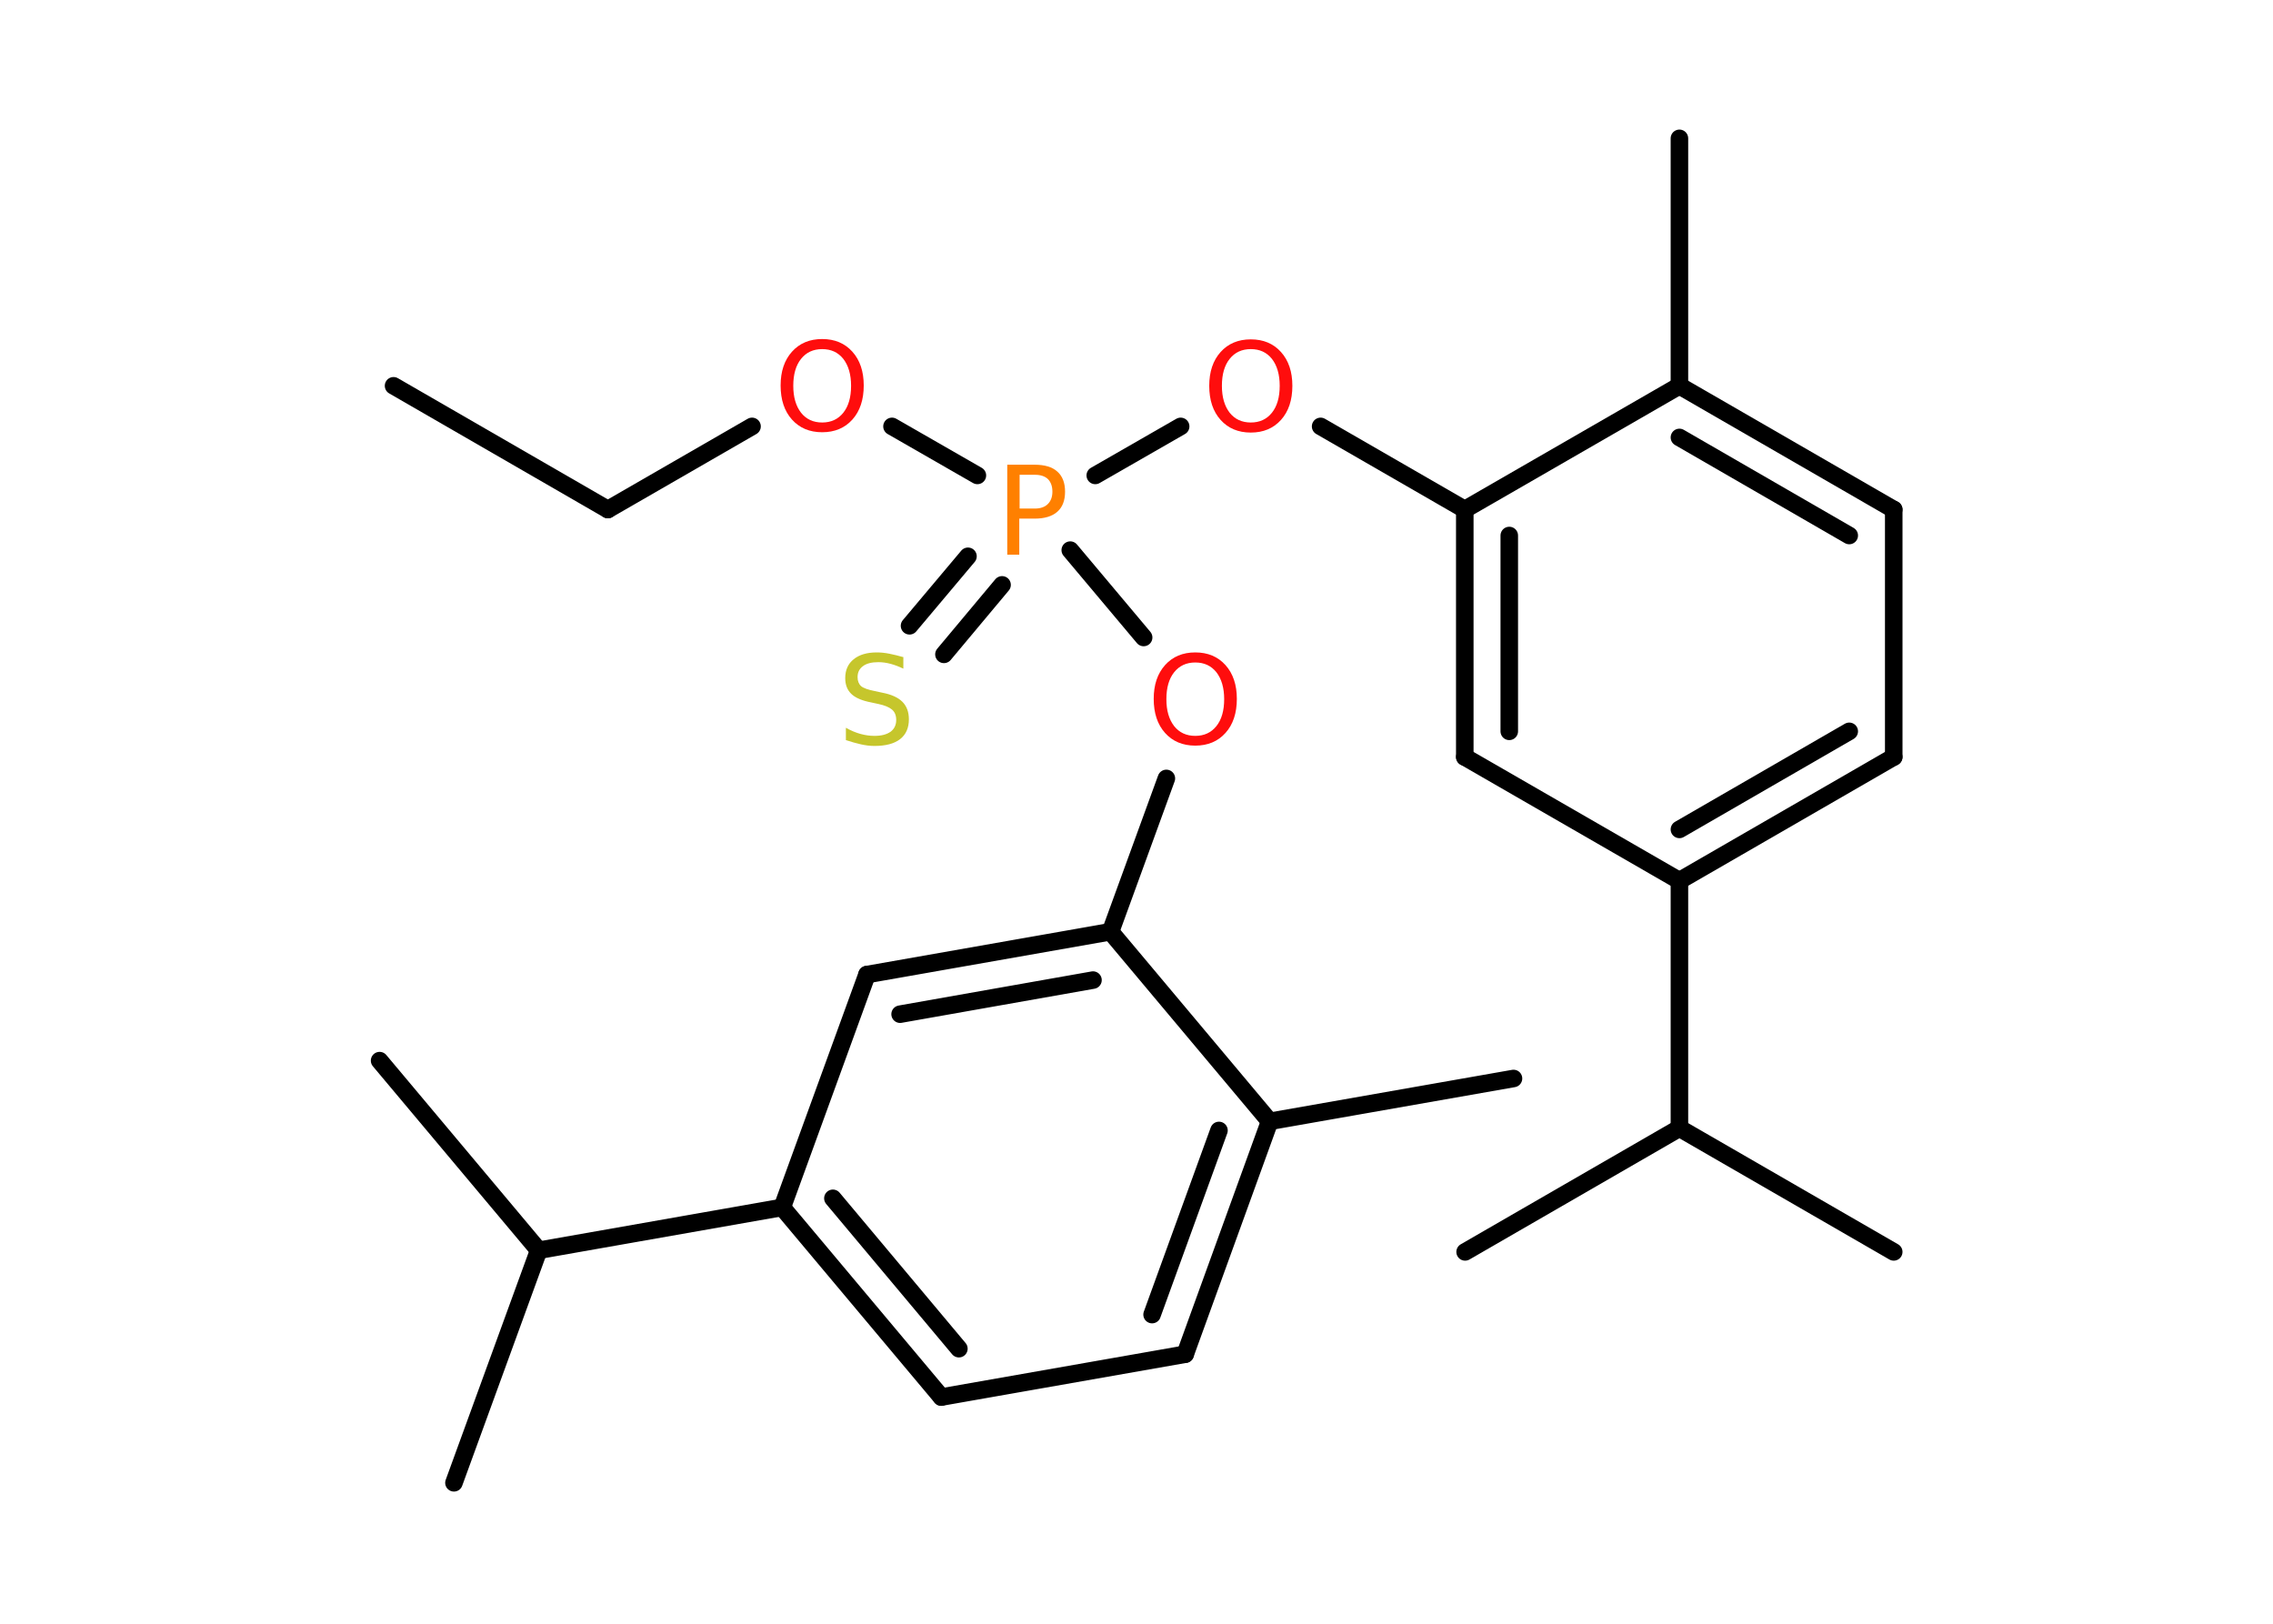 <?xml version='1.0' encoding='UTF-8'?>
<!DOCTYPE svg PUBLIC "-//W3C//DTD SVG 1.1//EN" "http://www.w3.org/Graphics/SVG/1.1/DTD/svg11.dtd">
<svg version='1.2' xmlns='http://www.w3.org/2000/svg' xmlns:xlink='http://www.w3.org/1999/xlink' width='70.0mm' height='50.0mm' viewBox='0 0 70.0 50.0'>
  <desc>Generated by the Chemistry Development Kit (http://github.com/cdk)</desc>
  <g stroke-linecap='round' stroke-linejoin='round' stroke='#000000' stroke-width='.54' fill='#FF0D0D'>
    <rect x='.0' y='.0' width='70.0' height='50.0' fill='#FFFFFF' stroke='none'/>
    <g id='mol1' class='mol'>
      <line id='mol1bnd1' class='bond' x1='12.12' y1='11.88' x2='18.72' y2='15.69'/>
      <line id='mol1bnd2' class='bond' x1='18.72' y1='15.69' x2='23.16' y2='13.13'/>
      <line id='mol1bnd3' class='bond' x1='27.47' y1='13.13' x2='30.1' y2='14.64'/>
      <g id='mol1bnd4' class='bond'>
        <line x1='30.86' y1='18.01' x2='29.07' y2='20.15'/>
        <line x1='29.81' y1='17.13' x2='28.01' y2='19.27'/>
      </g>
      <line id='mol1bnd5' class='bond' x1='33.73' y1='14.64' x2='36.36' y2='13.13'/>
      <line id='mol1bnd6' class='bond' x1='40.67' y1='13.13' x2='45.11' y2='15.69'/>
      <g id='mol1bnd7' class='bond'>
        <line x1='45.11' y1='15.69' x2='45.11' y2='23.31'/>
        <line x1='46.48' y1='16.49' x2='46.48' y2='22.52'/>
      </g>
      <line id='mol1bnd8' class='bond' x1='45.11' y1='23.31' x2='51.72' y2='27.12'/>
      <line id='mol1bnd9' class='bond' x1='51.72' y1='27.12' x2='51.72' y2='34.74'/>
      <line id='mol1bnd10' class='bond' x1='51.72' y1='34.74' x2='58.32' y2='38.55'/>
      <line id='mol1bnd11' class='bond' x1='51.72' y1='34.74' x2='45.12' y2='38.55'/>
      <g id='mol1bnd12' class='bond'>
        <line x1='51.72' y1='27.12' x2='58.32' y2='23.31'/>
        <line x1='51.72' y1='25.54' x2='56.95' y2='22.52'/>
      </g>
      <line id='mol1bnd13' class='bond' x1='58.32' y1='23.31' x2='58.32' y2='15.69'/>
      <g id='mol1bnd14' class='bond'>
        <line x1='58.32' y1='15.69' x2='51.72' y2='11.88'/>
        <line x1='56.95' y1='16.49' x2='51.72' y2='13.47'/>
      </g>
      <line id='mol1bnd15' class='bond' x1='45.11' y1='15.69' x2='51.72' y2='11.88'/>
      <line id='mol1bnd16' class='bond' x1='51.72' y1='11.88' x2='51.72' y2='4.26'/>
      <line id='mol1bnd17' class='bond' x1='32.96' y1='16.94' x2='35.22' y2='19.63'/>
      <line id='mol1bnd18' class='bond' x1='35.92' y1='23.97' x2='34.2' y2='28.69'/>
      <g id='mol1bnd19' class='bond'>
        <line x1='34.2' y1='28.69' x2='26.7' y2='30.01'/>
        <line x1='33.66' y1='30.18' x2='27.72' y2='31.23'/>
      </g>
      <line id='mol1bnd20' class='bond' x1='26.7' y1='30.01' x2='24.09' y2='37.18'/>
      <line id='mol1bnd21' class='bond' x1='24.09' y1='37.18' x2='16.59' y2='38.5'/>
      <line id='mol1bnd22' class='bond' x1='16.59' y1='38.5' x2='13.98' y2='45.66'/>
      <line id='mol1bnd23' class='bond' x1='16.59' y1='38.5' x2='11.69' y2='32.66'/>
      <g id='mol1bnd24' class='bond'>
        <line x1='24.09' y1='37.18' x2='28.99' y2='43.02'/>
        <line x1='25.65' y1='36.9' x2='29.53' y2='41.53'/>
      </g>
      <line id='mol1bnd25' class='bond' x1='28.99' y1='43.02' x2='36.5' y2='41.7'/>
      <g id='mol1bnd26' class='bond'>
        <line x1='36.5' y1='41.7' x2='39.1' y2='34.53'/>
        <line x1='35.48' y1='40.48' x2='37.54' y2='34.81'/>
      </g>
      <line id='mol1bnd27' class='bond' x1='34.2' y1='28.69' x2='39.1' y2='34.53'/>
      <line id='mol1bnd28' class='bond' x1='39.1' y1='34.53' x2='46.61' y2='33.21'/>
      <path id='mol1atm3' class='atom' d='M25.32 10.75q-.41 .0 -.65 .3q-.24 .3 -.24 .83q.0 .52 .24 .83q.24 .3 .65 .3q.41 .0 .65 -.3q.24 -.3 .24 -.83q.0 -.52 -.24 -.83q-.24 -.3 -.65 -.3zM25.32 10.44q.58 .0 .93 .39q.35 .39 .35 1.04q.0 .66 -.35 1.05q-.35 .39 -.93 .39q-.58 .0 -.93 -.39q-.35 -.39 -.35 -1.05q.0 -.65 .35 -1.04q.35 -.39 .93 -.39z' stroke='none'/>
      <path id='mol1atm4' class='atom' d='M31.4 14.62v1.04h.47q.26 .0 .4 -.14q.14 -.14 .14 -.38q.0 -.25 -.14 -.39q-.14 -.13 -.4 -.13h-.47zM31.02 14.31h.84q.47 .0 .7 .21q.24 .21 .24 .62q.0 .41 -.24 .62q-.24 .21 -.7 .21h-.47v1.11h-.37v-2.77z' stroke='none' fill='#FF8000'/>
      <path id='mol1atm5' class='atom' d='M27.82 20.23v.36q-.21 -.1 -.4 -.15q-.19 -.05 -.37 -.05q-.31 .0 -.47 .12q-.17 .12 -.17 .34q.0 .18 .11 .28q.11 .09 .42 .15l.23 .05q.42 .08 .62 .28q.2 .2 .2 .54q.0 .4 -.27 .61q-.27 .21 -.79 .21q-.2 .0 -.42 -.05q-.22 -.05 -.46 -.13v-.38q.23 .13 .45 .19q.22 .06 .43 .06q.32 .0 .5 -.13q.17 -.13 .17 -.36q.0 -.21 -.13 -.32q-.13 -.11 -.41 -.17l-.23 -.05q-.42 -.08 -.61 -.26q-.19 -.18 -.19 -.49q.0 -.37 .26 -.58q.26 -.21 .71 -.21q.19 .0 .39 .04q.2 .04 .41 .1z' stroke='none' fill='#C6C62C'/>
      <path id='mol1atm6' class='atom' d='M38.52 10.75q-.41 .0 -.65 .3q-.24 .3 -.24 .83q.0 .52 .24 .83q.24 .3 .65 .3q.41 .0 .65 -.3q.24 -.3 .24 -.83q.0 -.52 -.24 -.83q-.24 -.3 -.65 -.3zM38.52 10.45q.58 .0 .93 .39q.35 .39 .35 1.04q.0 .66 -.35 1.05q-.35 .39 -.93 .39q-.58 .0 -.93 -.39q-.35 -.39 -.35 -1.05q.0 -.65 .35 -1.04q.35 -.39 .93 -.39z' stroke='none'/>
      <path id='mol1atm17' class='atom' d='M36.81 20.4q-.41 .0 -.65 .3q-.24 .3 -.24 .83q.0 .52 .24 .83q.24 .3 .65 .3q.41 .0 .65 -.3q.24 -.3 .24 -.83q.0 -.52 -.24 -.83q-.24 -.3 -.65 -.3zM36.81 20.09q.58 .0 .93 .39q.35 .39 .35 1.04q.0 .66 -.35 1.05q-.35 .39 -.93 .39q-.58 .0 -.93 -.39q-.35 -.39 -.35 -1.05q.0 -.65 .35 -1.04q.35 -.39 .93 -.39z' stroke='none'/>
    </g>
  </g>
</svg>
